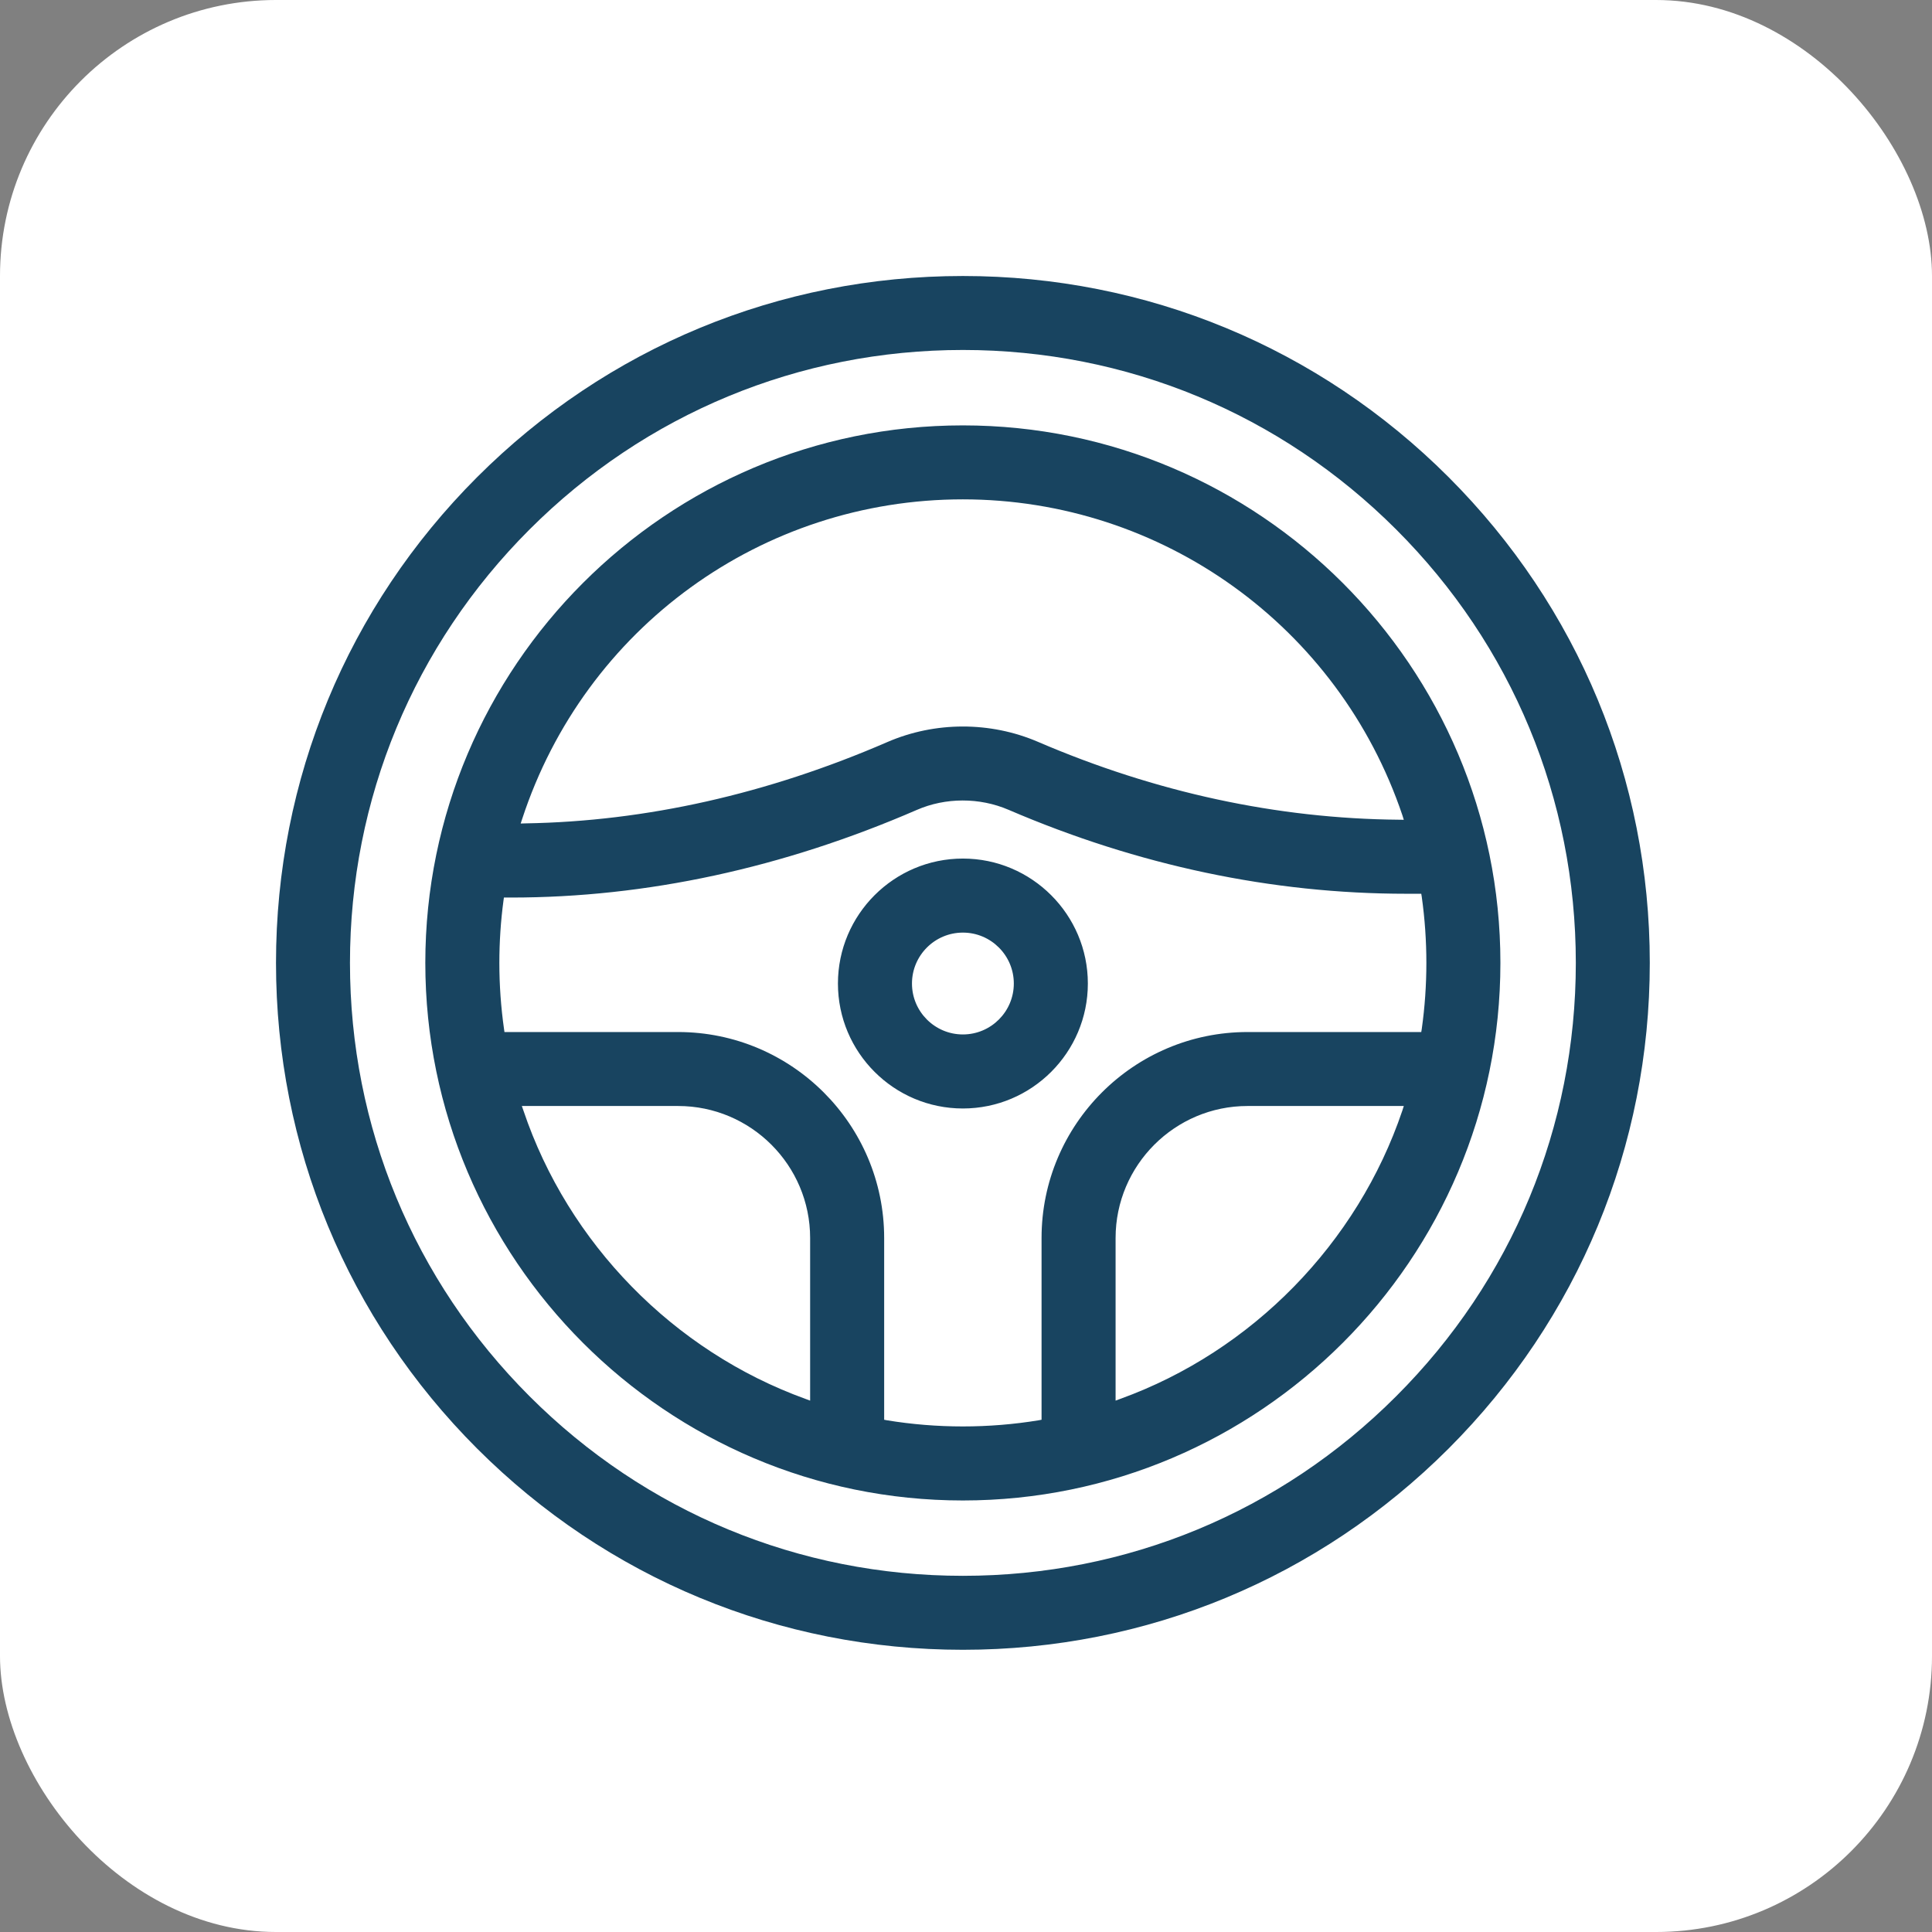 <svg width="28" height="28" viewBox="0 0 28 28" fill="none" xmlns="http://www.w3.org/2000/svg">
<rect x="0" y="0" width="28" height="28" fill="#808080" stroke="none"/>
<rect width="28" height="28" rx="4" fill="white"/>
<path fill-rule="evenodd" clip-rule="evenodd" d="M13.955 22.838C16.328 22.838 18.558 21.914 20.235 20.235C21.914 18.558 22.838 16.328 22.838 13.955C22.838 11.582 21.914 9.352 20.235 7.674C18.557 5.996 16.327 5.072 13.955 5.072C11.583 5.072 9.352 5.996 7.674 7.674C5.996 9.352 5.072 11.583 5.072 13.955C5.072 16.327 5.996 18.557 7.674 20.235C9.352 21.914 11.582 22.838 13.955 22.838ZM13.955 4C16.614 4 19.114 5.035 20.994 6.915C22.874 8.796 23.91 11.296 23.91 13.955C23.91 16.613 22.874 19.113 20.994 20.994C19.113 22.874 16.613 23.91 13.955 23.91C11.296 23.91 8.796 22.874 6.915 20.994C5.035 19.114 4 16.614 4 13.955C4 11.296 5.035 8.796 6.915 6.915C8.796 5.035 11.296 4 13.955 4ZM20.598 14.957H18.08C16.434 14.957 15.095 16.296 15.095 17.942V20.576L15.053 20.584C14.694 20.643 14.324 20.673 13.954 20.673C13.585 20.673 13.215 20.643 12.855 20.584L12.814 20.576V17.942C12.814 16.296 11.474 14.957 9.828 14.957H7.311L7.305 14.915C7.26 14.6 7.237 14.277 7.237 13.955C7.237 13.653 7.257 13.349 7.297 13.051L7.303 13.008H7.406C9.365 13.008 11.344 12.581 13.287 11.738C13.704 11.556 14.197 11.556 14.616 11.736C16.494 12.543 18.434 12.953 20.381 12.953H20.598L20.605 12.996C20.65 13.315 20.672 13.637 20.672 13.955C20.672 14.273 20.65 14.595 20.605 14.914L20.598 14.957ZM20.324 16.095C19.674 18.02 18.146 19.583 16.235 20.274L16.168 20.299V17.942C16.168 16.888 17.026 16.029 18.08 16.029H20.345L20.324 16.095ZM11.741 20.299L11.674 20.274C9.763 19.583 8.234 18.02 7.586 16.095L7.563 16.029H9.828C10.883 16.029 11.741 16.888 11.741 17.942V20.299ZM7.568 11.868C8.476 9.098 11.042 7.237 13.954 7.237C16.84 7.237 19.4 9.077 20.324 11.814L20.345 11.881L20.276 11.88C18.511 11.865 16.749 11.485 15.04 10.75C14.351 10.455 13.552 10.455 12.861 10.754C11.124 11.507 9.36 11.904 7.617 11.933L7.546 11.935L7.568 11.868ZM13.954 6.165C9.659 6.165 6.164 9.66 6.164 13.955C6.164 18.251 9.659 21.746 13.954 21.746C18.25 21.746 21.745 18.251 21.745 13.955C21.745 9.66 18.25 6.165 13.954 6.165ZM13.955 14.992C13.548 14.992 13.217 14.661 13.217 14.254C13.217 13.847 13.548 13.516 13.955 13.516C14.362 13.516 14.693 13.847 14.693 14.254C14.693 14.661 14.362 14.992 13.955 14.992ZM13.955 12.443C12.956 12.443 12.144 13.256 12.144 14.254C12.144 15.253 12.956 16.065 13.955 16.065C14.953 16.065 15.766 15.253 15.766 14.254C15.766 13.256 14.953 12.443 13.955 12.443Z" fill="#184460"/>
</svg>
